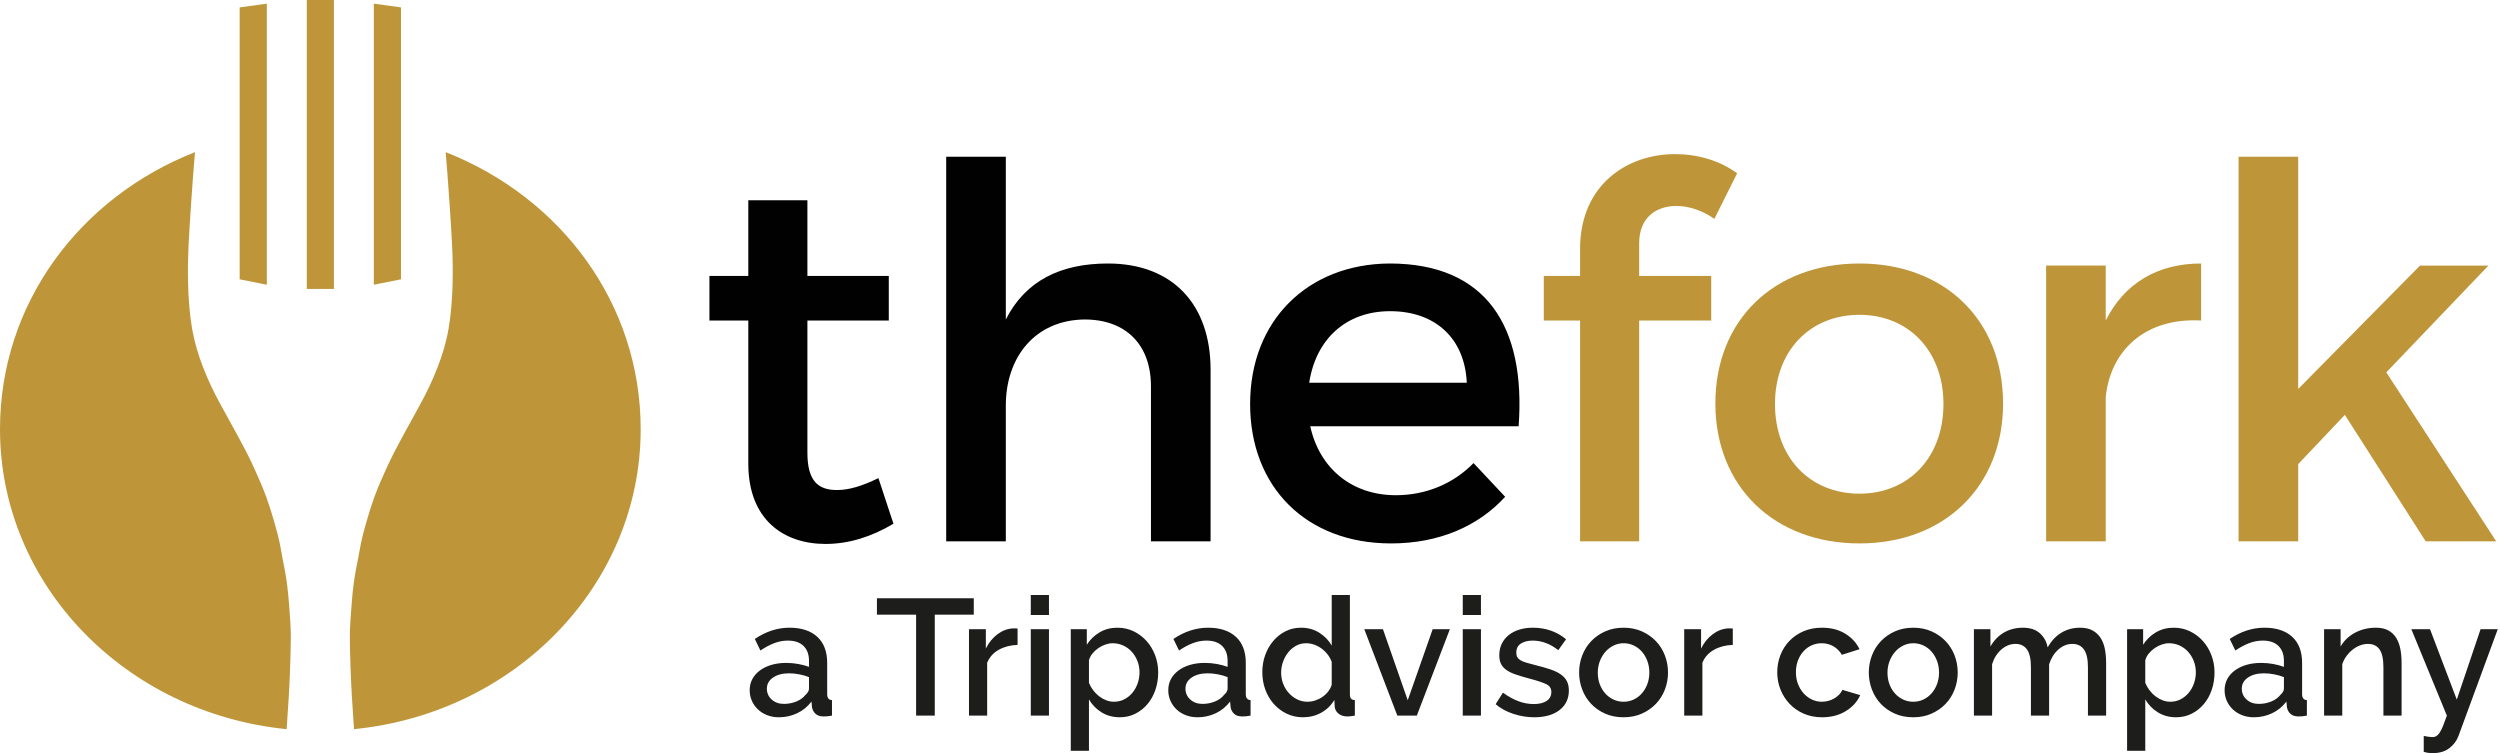 <?xml version="1.0" encoding="UTF-8"?>
<svg width="956px" height="288px" viewBox="0 0 956 288" version="1.1" xmlns="http://www.w3.org/2000/svg" xmlns:xlink="http://www.w3.org/1999/xlink">
    <g stroke="none" stroke-width="1" fill="none" fill-rule="evenodd">
        <g>
            <path d="M308.75,76.581 L308.75,105.521 L339.871,105.521 L339.871,122.57 L308.75,122.57 L308.75,173.114 C308.75,184.018 312.914,187.388 320.049,187.388 C324.808,187.388 329.762,185.805 335.908,182.832 L341.655,200.276 C333.33,205.234 324.609,208.005 315.687,208.005 C299.829,208.005 286.151,198.885 286.151,177.279 L286.151,122.57 L271.284,122.57 L271.284,105.521 L286.151,105.521 L286.151,76.581 L308.75,76.581 Z M531.368,100.761 C568.434,100.761 583.501,124.946 580.725,163.004 L501.037,163.004 C504.606,179.26 517.094,189.368 533.746,189.368 C545.24,189.368 555.747,185.011 563.479,177.081 L575.572,189.969 C565.264,201.266 550.199,207.806 531.96,207.806 C499.452,207.806 478.044,186.2 478.044,154.484 C478.044,122.57 500.046,100.961 531.368,100.761 Z M384.625,59.927 L384.625,122.171 C392.156,107.307 405.636,100.762 423.676,100.762 C448.254,100.762 462.927,116.228 462.927,141.399 L462.927,207.014 L440.127,207.014 L440.127,147.741 C440.127,131.884 430.613,122.171 414.754,122.171 C395.922,122.368 384.625,136.445 384.625,155.079 L384.625,207.014 L361.827,207.014 L361.827,59.927 L384.625,59.927 Z M531.565,118.996 C514.913,118.996 503.216,129.504 500.64,146.355 L560.903,146.355 C560.111,129.308 548.811,118.996 531.565,118.996 Z" fill="#000100"></path>
            <path d="M711.064,100.761 C743.575,100.761 765.975,122.367 765.975,154.285 C765.975,186.001 743.575,207.806 711.064,207.806 C678.357,207.806 655.958,186.001 655.958,154.285 C655.958,122.367 678.357,100.761 711.064,100.761 Z M640.497,58.935 C649.021,58.935 657.545,61.315 664.284,66.268 L655.563,83.717 C651.201,80.542 645.849,78.759 641.091,78.759 C633.361,78.759 626.819,83.121 626.819,93.032 L626.819,105.52 L654.372,105.52 L654.372,122.57 L626.819,122.57 L626.819,207.014 L604.219,207.014 L604.219,122.57 L590.345,122.57 L590.345,105.52 L604.219,105.52 L604.219,95.215 C604.219,70.631 622.259,58.935 640.497,58.935 Z M841.705,100.761 L841.705,122.57 C820.496,121.379 807.016,133.867 805.23,151.904 L805.23,207.014 L782.437,207.014 L782.437,101.553 L805.23,101.553 L805.23,122.57 C812.366,108.296 825.056,100.761 841.705,100.761 Z M878.829,59.927 L878.829,148.736 L925.415,101.554 L951.579,101.554 L912.527,142.388 L954.555,207.014 L927.593,207.014 L896.67,158.644 L878.829,177.481 L878.829,207.014 L856.033,207.014 L856.033,59.927 L878.829,59.927 Z M711.064,120.387 C692.035,120.387 678.753,134.261 678.753,154.484 C678.753,174.897 692.035,188.776 711.064,188.776 C729.898,188.776 743.178,174.897 743.178,154.484 C743.178,134.261 729.898,120.387 711.064,120.387 Z" fill="#BE9639"></path>
            <path d="M929.236,240.603 L939.475,267.524 L948.574,240.603 L955.147,240.603 L940.17,281.301 C939.495,283.196 938.327,284.786 936.663,286.072 C934.999,287.357 932.859,288 930.249,288 C929.743,288 929.214,287.968 928.669,287.905 C928.119,287.842 927.509,287.704 926.836,287.493 L926.836,281.427 C927.468,281.553 928.088,281.658 928.701,281.743 C929.311,281.827 929.805,281.869 930.184,281.869 C930.732,281.869 931.207,281.753 931.607,281.522 C932.007,281.289 932.418,280.88 932.84,280.29 C933.259,279.699 933.691,278.868 934.135,277.793 C934.576,276.719 935.092,275.339 935.684,273.654 L922.096,240.603 L929.236,240.603 Z M427.286,240.035 C429.561,240.035 431.646,240.498 433.542,241.424 C435.438,242.352 437.081,243.595 438.472,245.153 C439.861,246.713 440.945,248.524 441.726,250.588 C442.505,252.652 442.895,254.822 442.895,257.096 C442.895,259.499 442.536,261.742 441.821,263.827 C441.104,265.913 440.093,267.724 438.788,269.262 C437.48,270.801 435.933,272.022 434.142,272.927 C432.351,273.833 430.382,274.286 428.234,274.286 C425.579,274.286 423.241,273.654 421.22,272.39 C419.197,271.126 417.595,269.484 416.416,267.461 L416.416,287.115 L409.464,287.115 L409.464,240.603 L415.595,240.603 L415.595,246.544 C416.858,244.563 418.49,242.984 420.492,241.804 C422.493,240.625 424.758,240.035 427.286,240.035 Z M831.222,240.035 C833.499,240.035 835.583,240.498 837.479,241.424 C839.374,242.352 841.017,243.595 842.409,245.153 C843.798,246.713 844.884,248.524 845.663,250.588 C846.442,252.652 846.832,254.822 846.832,257.096 C846.832,259.499 846.473,261.742 845.757,263.827 C845.041,265.913 844.03,267.724 842.725,269.262 C841.417,270.801 839.869,272.022 838.08,272.927 C836.29,273.833 834.319,274.286 832.17,274.286 C829.517,274.286 827.179,273.654 825.156,272.39 C823.134,271.126 821.533,269.484 820.353,267.461 L820.353,287.115 L813.401,287.115 L813.401,240.603 L819.533,240.603 L819.533,246.544 C820.797,244.563 822.428,242.984 824.43,241.804 C826.429,240.625 828.694,240.035 831.222,240.035 Z M516.199,227.522 L516.199,265.439 C516.199,266.24 516.337,266.809 516.612,267.145 C516.884,267.483 517.379,267.672 518.095,267.713 L518.095,273.654 C517.379,273.781 516.8,273.864 516.358,273.907 C515.915,273.949 515.545,273.97 515.251,273.97 C513.862,273.97 512.724,273.613 511.841,272.896 C510.956,272.18 510.471,271.253 510.386,270.116 L510.261,267.651 C509.038,269.715 507.374,271.337 505.268,272.517 C503.16,273.695 500.822,274.286 498.253,274.286 C496.02,274.286 493.955,273.833 492.06,272.927 C490.164,272.022 488.521,270.79 487.131,269.23 C485.74,267.672 484.654,265.85 483.876,263.765 C483.096,261.678 482.708,259.435 482.708,257.034 C482.708,254.717 483.074,252.538 483.813,250.493 C484.548,248.45 485.583,246.649 486.91,245.091 C488.236,243.532 489.794,242.3 491.586,241.393 C493.376,240.487 495.345,240.035 497.494,240.035 C500.149,240.035 502.487,240.678 504.508,241.962 C506.532,243.248 508.112,244.88 509.248,246.86 L509.248,227.522 L516.199,227.522 Z M586.154,240.035 C588.641,240.035 590.959,240.413 593.106,241.172 C595.255,241.931 597.173,243.026 598.859,244.459 L595.887,248.629 C592.811,246.186 589.546,244.964 586.092,244.964 C584.324,244.964 582.838,245.333 581.637,246.07 C580.435,246.807 579.837,247.976 579.837,249.577 C579.837,250.251 579.963,250.821 580.216,251.284 C580.469,251.748 580.879,252.147 581.448,252.484 C582.015,252.821 582.753,253.126 583.66,253.4 C584.565,253.675 585.691,253.98 587.039,254.317 C589.273,254.864 591.201,255.413 592.824,255.959 C594.445,256.508 595.781,257.151 596.835,257.887 C597.889,258.625 598.668,259.488 599.175,260.478 C599.679,261.469 599.932,262.659 599.932,264.048 C599.932,267.208 598.741,269.704 596.362,271.537 C593.981,273.369 590.747,274.286 586.661,274.286 C584.008,274.286 581.362,273.853 578.73,272.991 C576.096,272.127 573.833,270.895 571.937,269.293 L574.716,264.871 C576.697,266.304 578.655,267.388 580.595,268.124 C582.532,268.863 584.512,269.23 586.536,269.23 C588.598,269.23 590.231,268.83 591.432,268.029 C592.633,267.23 593.234,266.093 593.234,264.618 C593.234,263.227 592.558,262.216 591.21,261.584 C589.862,260.953 587.756,260.256 584.893,259.499 C582.828,258.952 581.057,258.425 579.584,257.919 C578.108,257.412 576.907,256.824 575.98,256.149 C575.054,255.476 574.379,254.696 573.959,253.811 C573.537,252.926 573.327,251.851 573.327,250.588 C573.327,248.904 573.653,247.408 574.306,246.101 C574.96,244.796 575.865,243.69 577.025,242.784 C578.182,241.878 579.54,241.194 581.101,240.729 C582.659,240.266 584.343,240.035 586.154,240.035 Z M731.63,240.036 C734.199,240.036 736.529,240.498 738.613,241.424 C740.7,242.351 742.489,243.595 743.985,245.154 C745.48,246.713 746.628,248.535 747.429,250.62 C748.23,252.706 748.63,254.885 748.63,257.161 C748.63,259.435 748.23,261.615 747.429,263.702 C746.628,265.786 745.48,267.61 743.985,269.168 C742.489,270.726 740.7,271.969 738.613,272.896 C736.529,273.822 734.199,274.286 731.63,274.286 C729.018,274.286 726.668,273.822 724.585,272.896 C722.498,271.969 720.718,270.726 719.244,269.168 C717.768,267.61 716.632,265.786 715.831,263.702 C715.03,261.615 714.63,259.435 714.63,257.161 C714.63,254.885 715.03,252.706 715.831,250.62 C716.632,248.535 717.78,246.713 719.276,245.154 C720.771,243.595 722.561,242.351 724.647,241.424 C726.734,240.498 729.059,240.036 731.63,240.036 Z M865.917,240.035 C870.466,240.035 874.004,241.194 876.532,243.511 C879.06,245.828 880.324,249.156 880.324,253.496 L880.324,265.439 C880.324,266.914 880.935,267.672 882.157,267.713 L882.157,273.654 C881.482,273.781 880.903,273.864 880.418,273.908 C879.934,273.949 879.461,273.97 878.997,273.97 C877.649,273.97 876.607,273.634 875.869,272.96 C875.131,272.286 874.678,271.422 874.511,270.368 L874.321,268.283 C872.847,270.221 871.023,271.707 868.855,272.738 C866.684,273.77 864.356,274.286 861.872,274.286 C860.27,274.286 858.785,274.022 857.417,273.497 C856.047,272.971 854.867,272.243 853.878,271.316 C852.887,270.39 852.108,269.293 851.539,268.029 C850.969,266.766 850.687,265.398 850.687,263.923 C850.687,262.365 851.022,260.953 851.698,259.689 C852.371,258.425 853.329,257.33 854.573,256.402 C855.815,255.476 857.289,254.759 858.997,254.253 C860.702,253.748 862.588,253.496 864.653,253.496 C866.211,253.496 867.747,253.632 869.265,253.906 C870.782,254.181 872.15,254.548 873.372,255.012 L873.372,252.737 C873.372,250.293 872.678,248.387 871.289,247.018 C869.897,245.649 867.895,244.964 865.285,244.964 C863.515,244.964 861.778,245.291 860.07,245.943 C858.365,246.597 856.604,247.534 854.795,248.756 L852.646,244.332 C856.901,241.468 861.324,240.035 865.917,240.035 Z M696.744,240.035 C700.158,240.035 703.098,240.783 705.56,242.279 C708.026,243.774 709.869,245.765 711.091,248.251 L704.328,250.399 C703.527,249.008 702.454,247.924 701.105,247.145 C699.757,246.366 698.262,245.975 696.619,245.975 C695.23,245.975 693.934,246.25 692.733,246.796 C691.532,247.345 690.49,248.115 689.605,249.103 C688.72,250.094 688.025,251.263 687.518,252.611 C687.014,253.959 686.761,255.454 686.761,257.097 C686.761,258.699 687.024,260.184 687.55,261.554 C688.078,262.922 688.792,264.113 689.699,265.123 C690.606,266.135 691.658,266.924 692.859,267.493 C694.06,268.062 695.333,268.346 696.681,268.346 C697.523,268.346 698.368,268.231 699.209,267.998 C700.051,267.768 700.821,267.441 701.518,267.019 C702.213,266.598 702.823,266.114 703.348,265.566 C703.877,265.018 704.265,264.429 704.518,263.797 L711.345,265.819 C710.247,268.305 708.414,270.337 705.845,271.917 C703.276,273.497 700.242,274.286 696.744,274.286 C694.176,274.286 691.836,273.823 689.73,272.896 C687.624,271.97 685.823,270.716 684.327,269.136 C682.832,267.556 681.674,265.735 680.851,263.67 C680.031,261.606 679.619,259.415 679.619,257.097 C679.619,254.782 680.019,252.59 680.82,250.525 C681.621,248.462 682.769,246.649 684.265,245.091 C685.76,243.533 687.562,242.3 689.667,241.393 C691.773,240.488 694.132,240.035 696.744,240.035 Z M461.98,240.035 C466.53,240.035 470.068,241.194 472.597,243.511 C475.124,245.828 476.388,249.156 476.388,253.496 L476.388,265.439 C476.388,266.914 476.999,267.672 478.221,267.713 L478.221,273.654 C477.547,273.781 476.967,273.864 476.483,273.908 C475.999,273.949 475.525,273.97 475.061,273.97 C473.713,273.97 472.67,273.634 471.933,272.96 C471.196,272.286 470.743,271.422 470.575,270.368 L470.385,268.283 C468.91,270.221 467.088,271.707 464.919,272.738 C462.748,273.77 460.421,274.286 457.936,274.286 C456.334,274.286 454.849,274.022 453.481,273.497 C452.111,272.971 450.931,272.243 449.941,271.316 C448.951,270.39 448.172,269.293 447.604,268.029 C447.035,266.766 446.75,265.398 446.75,263.923 C446.75,262.365 447.086,260.953 447.762,259.689 C448.435,258.425 449.394,257.33 450.637,256.402 C451.879,255.476 453.354,254.759 455.061,254.253 C456.766,253.748 458.651,253.496 460.716,253.496 C462.274,253.496 463.813,253.632 465.33,253.906 C466.846,254.181 468.215,254.548 469.436,255.012 L469.436,252.737 C469.436,250.293 468.742,248.387 467.352,247.018 C465.962,245.649 463.96,244.964 461.348,244.964 C459.579,244.964 457.841,245.291 456.134,245.943 C454.429,246.597 452.669,247.534 450.858,248.756 L448.71,244.332 C452.963,241.468 457.387,240.035 461.98,240.035 Z M620.849,240.036 C623.418,240.036 625.748,240.498 627.832,241.424 C629.919,242.351 631.708,243.595 633.204,245.154 C634.699,246.713 635.847,248.535 636.648,250.62 C637.449,252.706 637.849,254.885 637.849,257.161 C637.849,259.435 637.449,261.615 636.648,263.702 C635.847,265.786 634.699,267.61 633.204,269.168 C631.708,270.726 629.919,271.969 627.832,272.896 C625.748,273.822 623.418,274.286 620.849,274.286 C618.237,274.286 615.887,273.822 613.804,272.896 C611.717,271.969 609.937,270.726 608.463,269.168 C606.987,267.61 605.851,265.786 605.05,263.702 C604.249,261.615 603.849,259.435 603.849,257.161 C603.849,254.885 604.249,252.706 605.05,250.62 C605.851,248.535 606.999,246.713 608.495,245.154 C609.99,243.595 611.78,242.351 613.866,241.424 C615.953,240.498 618.278,240.036 620.849,240.036 Z M301.908,240.035 C306.458,240.035 309.997,241.194 312.525,243.511 C315.052,245.828 316.316,249.156 316.316,253.496 L316.316,265.439 C316.316,266.914 316.927,267.672 318.15,267.713 L318.15,273.654 C317.475,273.781 316.895,273.864 316.411,273.908 C315.927,273.949 315.453,273.97 314.989,273.97 C313.641,273.97 312.598,273.634 311.861,272.96 C311.124,272.286 310.671,271.422 310.503,270.368 L310.313,268.283 C308.838,270.221 307.016,271.707 304.847,272.738 C302.676,273.77 300.35,274.286 297.864,274.286 C296.262,274.286 294.777,274.022 293.409,273.497 C292.039,272.971 290.859,272.243 289.869,271.316 C288.879,270.39 288.1,269.293 287.532,268.029 C286.963,266.766 286.678,265.398 286.678,263.923 C286.678,262.365 287.014,260.953 287.69,259.689 C288.363,258.425 289.322,257.33 290.565,256.402 C291.807,255.476 293.282,254.759 294.989,254.253 C296.694,253.748 298.579,253.496 300.644,253.496 C302.202,253.496 303.741,253.632 305.258,253.906 C306.774,254.181 308.143,254.548 309.364,255.012 L309.364,252.737 C309.364,250.293 308.67,248.387 307.28,247.018 C305.89,245.649 303.888,244.964 301.276,244.964 C299.507,244.964 297.769,245.291 296.062,245.943 C294.357,246.597 292.597,247.534 290.786,248.756 L288.638,244.332 C292.891,241.468 297.315,240.035 301.908,240.035 Z M795.456,240.035 C797.395,240.035 799.006,240.404 800.292,241.141 C801.575,241.878 802.598,242.857 803.356,244.079 C804.115,245.301 804.641,246.723 804.935,248.344 C805.23,249.966 805.379,251.684 805.379,253.495 L805.379,273.654 L798.427,273.654 L798.427,255.138 C798.427,252.064 797.921,249.808 796.91,248.376 C795.9,246.944 794.423,246.228 792.486,246.228 C790.506,246.228 788.705,246.954 787.084,248.408 C785.461,249.862 784.293,251.748 783.576,254.063 L783.576,273.654 L776.625,273.654 L776.625,255.138 C776.625,252.02 776.118,249.757 775.108,248.344 C774.097,246.933 772.643,246.228 770.747,246.228 C768.766,246.228 766.955,246.944 765.313,248.376 C763.67,249.808 762.49,251.684 761.774,254.001 L761.774,273.654 L754.822,273.654 L754.822,240.603 L761.142,240.603 L761.142,247.238 C762.447,244.922 764.164,243.141 766.292,241.898 C768.419,240.656 770.853,240.035 773.59,240.035 C776.331,240.035 778.489,240.751 780.069,242.183 C781.649,243.615 782.629,245.406 783.007,247.554 C784.399,245.112 786.145,243.248 788.254,241.962 C790.359,240.677 792.762,240.035 795.456,240.035 Z M528.838,240.603 L538.318,267.777 L547.86,240.603 L554.433,240.603 L541.794,273.654 L534.338,273.654 L521.699,240.603 L528.838,240.603 Z M401.124,240.603 L401.124,273.654 L394.172,273.654 L394.172,240.603 L401.124,240.603 Z M566.313,240.603 L566.313,273.654 L559.361,273.654 L559.361,240.603 L566.313,240.603 Z M908.512,240.035 C910.49,240.035 912.113,240.393 913.377,241.108 C914.641,241.826 915.642,242.805 916.378,244.047 C917.116,245.291 917.632,246.723 917.926,248.344 C918.221,249.966 918.37,251.684 918.37,253.495 L918.37,273.654 L911.418,273.654 L911.418,255.138 C911.418,252.02 910.922,249.757 909.932,248.344 C908.944,246.933 907.477,246.228 905.54,246.228 C904.53,246.228 903.519,246.417 902.508,246.796 C901.495,247.175 900.547,247.713 899.664,248.408 C898.779,249.103 897.988,249.924 897.293,250.872 C896.599,251.82 896.061,252.863 895.682,254.001 L895.682,273.654 L888.731,273.654 L888.731,240.603 L895.05,240.603 L895.05,247.238 C896.314,245.006 898.147,243.248 900.547,241.962 C902.95,240.677 905.603,240.035 908.512,240.035 Z M661.895,240.287 C662.167,240.287 662.409,240.309 662.621,240.351 L662.621,246.607 C659.924,246.692 657.534,247.314 655.448,248.471 C653.364,249.63 651.878,251.284 650.993,253.432 L650.993,273.654 L644.041,273.654 L644.041,240.603 L650.488,240.603 L650.488,247.997 C651.624,245.723 653.11,243.9 654.943,242.53 C656.774,241.163 658.745,240.414 660.85,240.287 L661.895,240.287 Z M388.391,240.287 C388.665,240.287 388.907,240.309 389.119,240.351 L389.119,246.607 C386.422,246.692 384.032,247.314 381.946,248.471 C379.86,249.63 378.376,251.284 377.491,253.432 L377.491,273.654 L370.539,273.654 L370.539,240.603 L376.985,240.603 L376.985,247.997 C378.122,245.723 379.608,243.9 381.44,242.53 C383.273,241.163 385.242,240.414 387.349,240.287 L388.391,240.287 Z M372.371,228.787 L372.371,235.042 L357.457,235.042 L357.457,273.654 L350.316,273.654 L350.316,235.042 L335.338,235.042 L335.338,228.787 L372.371,228.787 Z M865.726,257.477 C863.24,257.477 861.208,258.013 859.629,259.088 C858.049,260.163 857.258,261.585 857.258,263.354 C857.258,264.996 857.868,266.377 859.091,267.493 C860.314,268.609 861.872,269.168 863.768,269.168 C865.452,269.168 867.043,268.863 868.539,268.251 C870.034,267.641 871.202,266.789 872.046,265.692 C872.931,264.934 873.372,264.134 873.372,263.291 L873.372,258.93 C872.193,258.467 870.941,258.109 869.612,257.855 C868.286,257.604 866.99,257.477 865.726,257.477 Z M461.79,257.477 C459.305,257.477 457.272,258.013 455.693,259.088 C454.113,260.163 453.323,261.585 453.323,263.354 C453.323,264.996 453.933,266.377 455.155,267.493 C456.376,268.609 457.936,269.168 459.832,269.168 C461.517,269.168 463.107,268.863 464.603,268.251 C466.097,267.641 467.267,266.789 468.11,265.692 C468.995,264.934 469.436,264.134 469.436,263.291 L469.436,258.93 C468.257,258.467 467.004,258.109 465.677,257.855 C464.35,257.604 463.054,257.477 461.79,257.477 Z M301.718,257.477 C299.233,257.477 297.2,258.013 295.621,259.088 C294.041,260.163 293.251,261.585 293.251,263.354 C293.251,264.996 293.861,266.377 295.083,267.493 C296.304,268.609 297.864,269.168 299.76,269.168 C301.445,269.168 303.035,268.863 304.531,268.251 C306.025,267.641 307.195,266.789 308.038,265.692 C308.923,264.934 309.364,264.134 309.364,263.291 L309.364,258.93 C308.185,258.467 306.932,258.109 305.606,257.855 C304.278,257.604 302.982,257.477 301.718,257.477 Z M425.453,245.974 C424.569,245.974 423.641,246.143 422.673,246.48 C421.703,246.818 420.797,247.281 419.956,247.87 C419.111,248.461 418.376,249.145 417.744,249.924 C417.112,250.704 416.669,251.557 416.416,252.484 L416.416,261.141 C416.837,262.152 417.384,263.1 418.06,263.986 C418.733,264.871 419.481,265.628 420.303,266.26 C421.124,266.892 422.019,267.397 422.989,267.777 C423.957,268.156 424.947,268.345 425.959,268.345 C427.433,268.345 428.771,268.029 429.972,267.397 C431.172,266.765 432.204,265.924 433.067,264.871 C433.931,263.818 434.594,262.616 435.059,261.268 C435.522,259.92 435.753,258.53 435.753,257.096 C435.753,255.58 435.491,254.149 434.963,252.8 C434.437,251.452 433.721,250.272 432.815,249.261 C431.909,248.25 430.824,247.449 429.561,246.86 C428.296,246.27 426.928,245.974 425.453,245.974 Z M620.849,245.975 C619.501,245.975 618.227,246.269 617.026,246.859 C615.825,247.45 614.783,248.25 613.898,249.262 C613.012,250.272 612.308,251.464 611.78,252.831 C611.254,254.202 610.991,255.665 610.991,257.224 C610.991,258.825 611.244,260.3 611.749,261.647 C612.255,262.997 612.95,264.166 613.835,265.154 C614.72,266.146 615.762,266.923 616.964,267.493 C618.165,268.062 619.46,268.346 620.849,268.346 C622.239,268.346 623.536,268.062 624.735,267.493 C625.936,266.923 626.978,266.135 627.864,265.123 C628.749,264.113 629.444,262.933 629.95,261.584 C630.454,260.236 630.707,258.762 630.707,257.161 C630.707,255.602 630.454,254.138 629.95,252.768 C629.444,251.399 628.749,250.208 627.864,249.198 C626.978,248.186 625.936,247.397 624.735,246.828 C623.536,246.26 622.239,245.975 620.849,245.975 Z M829.391,245.974 C828.506,245.974 827.577,246.143 826.61,246.48 C825.64,246.818 824.733,247.281 823.892,247.87 C823.05,248.461 822.312,249.145 821.68,249.924 C821.048,250.704 820.606,251.557 820.353,252.484 L820.353,261.141 C820.775,262.152 821.323,263.1 821.996,263.986 C822.671,264.871 823.419,265.628 824.239,266.26 C825.062,266.892 825.957,267.397 826.926,267.777 C827.893,268.156 828.885,268.345 829.895,268.345 C831.369,268.345 832.708,268.029 833.909,267.397 C835.11,266.765 836.143,265.924 837.006,264.871 C837.867,263.818 838.533,262.616 838.996,261.268 C839.459,259.92 839.69,258.53 839.69,257.096 C839.69,255.58 839.428,254.149 838.902,252.8 C838.374,251.452 837.657,250.272 836.753,249.261 C835.846,248.25 834.763,247.449 833.499,246.86 C832.235,246.27 830.865,245.974 829.391,245.974 Z M731.63,245.975 C730.282,245.975 729.008,246.269 727.807,246.859 C726.606,247.45 725.564,248.25 724.679,249.262 C723.793,250.272 723.089,251.464 722.561,252.831 C722.035,254.202 721.772,255.665 721.772,257.224 C721.772,258.825 722.025,260.3 722.529,261.647 C723.036,262.997 723.731,264.166 724.616,265.154 C725.501,266.146 726.543,266.923 727.745,267.493 C728.946,268.062 730.241,268.346 731.63,268.346 C733.02,268.346 734.317,268.062 735.516,267.493 C736.717,266.923 737.759,266.135 738.645,265.123 C739.53,264.113 740.225,262.933 740.731,261.584 C741.235,260.236 741.488,258.762 741.488,257.161 C741.488,255.602 741.235,254.138 740.731,252.768 C740.225,251.399 739.53,250.208 738.645,249.198 C737.759,248.186 736.717,247.397 735.516,246.828 C734.317,246.26 733.02,245.975 731.63,245.975 Z M499.452,245.974 C498.063,245.974 496.79,246.29 495.629,246.923 C494.471,247.554 493.47,248.397 492.628,249.45 C491.784,250.504 491.121,251.704 490.639,253.053 C490.154,254.401 489.91,255.792 489.91,257.223 C489.91,258.741 490.173,260.173 490.701,261.52 C491.227,262.87 491.953,264.048 492.882,265.06 C493.808,266.071 494.872,266.871 496.073,267.461 C497.274,268.051 498.569,268.345 499.959,268.345 C500.97,268.345 501.98,268.178 502.993,267.84 C504.004,267.503 504.93,267.04 505.772,266.449 C506.616,265.861 507.342,265.165 507.953,264.364 C508.563,263.565 508.997,262.701 509.248,261.774 L509.248,253.115 C508.869,252.064 508.334,251.094 507.636,250.209 C506.942,249.324 506.153,248.566 505.268,247.934 C504.383,247.303 503.444,246.818 502.456,246.48 C501.464,246.143 500.465,245.974 499.452,245.974 Z M401.124,227.522 L401.124,235.168 L394.172,235.168 L394.172,227.522 L401.124,227.522 Z M566.313,227.522 L566.313,235.168 L559.361,235.168 L559.361,227.522 L566.313,227.522 Z" fill="#1D1D1B"></path>
            <g transform="translate(0, 0)" fill="#BE9639">
                <path d="M117.315,110.49 L117.315,0 L127.689,0 L127.689,110.49 L117.315,110.49 Z M153.34,2.832 L153.34,106.806 L142.954,108.883 L142.954,1.397 L153.34,2.832 Z M102.036,1.397 L102.036,108.882 L91.643,106.805 L91.643,2.833 L102.036,1.397 Z M110.406,266.758 C109.976,273.496 109.613,278.828 109.613,278.828 C48.008,272.725 0,223.714 0,164.132 C0,116.185 30.346,75.582 74.565,58.179 C73.708,67.905 72.443,86.684 72.1,93.971 C71.754,101.247 71.512,114.434 73.476,125.821 C75.185,135.727 79.549,145.948 84.207,154.432 C88.979,163.166 94.053,172.07 96.903,178.381 C99.733,184.709 101.361,188.191 103.443,194.833 C105.496,201.485 106.884,206.494 107.568,210.942 C108.252,215.413 109.633,219.453 110.49,230.459 C111.357,241.485 111.191,241.722 111.191,245.296 C111.191,248.865 110.831,260.052 110.406,266.758 Z M134.588,266.758 C134.153,260.052 133.795,248.865 133.795,245.296 C133.795,241.722 133.642,241.485 134.509,230.459 C135.366,219.453 136.732,215.413 137.426,210.942 C138.123,206.494 139.491,201.485 141.548,194.833 C143.618,188.191 145.251,184.709 148.106,178.381 C150.942,172.07 156.027,163.166 160.787,154.432 C165.443,145.948 169.807,135.727 171.516,125.821 C173.487,114.434 173.247,101.247 172.884,93.971 C172.556,86.684 171.279,67.905 170.422,58.179 C214.641,75.582 244.994,116.185 244.994,164.132 C244.994,223.714 196.993,272.725 135.376,278.828 C135.376,278.828 135.015,273.496 134.588,266.758 Z"></path>
            </g>
        </g>
    </g>
</svg>
